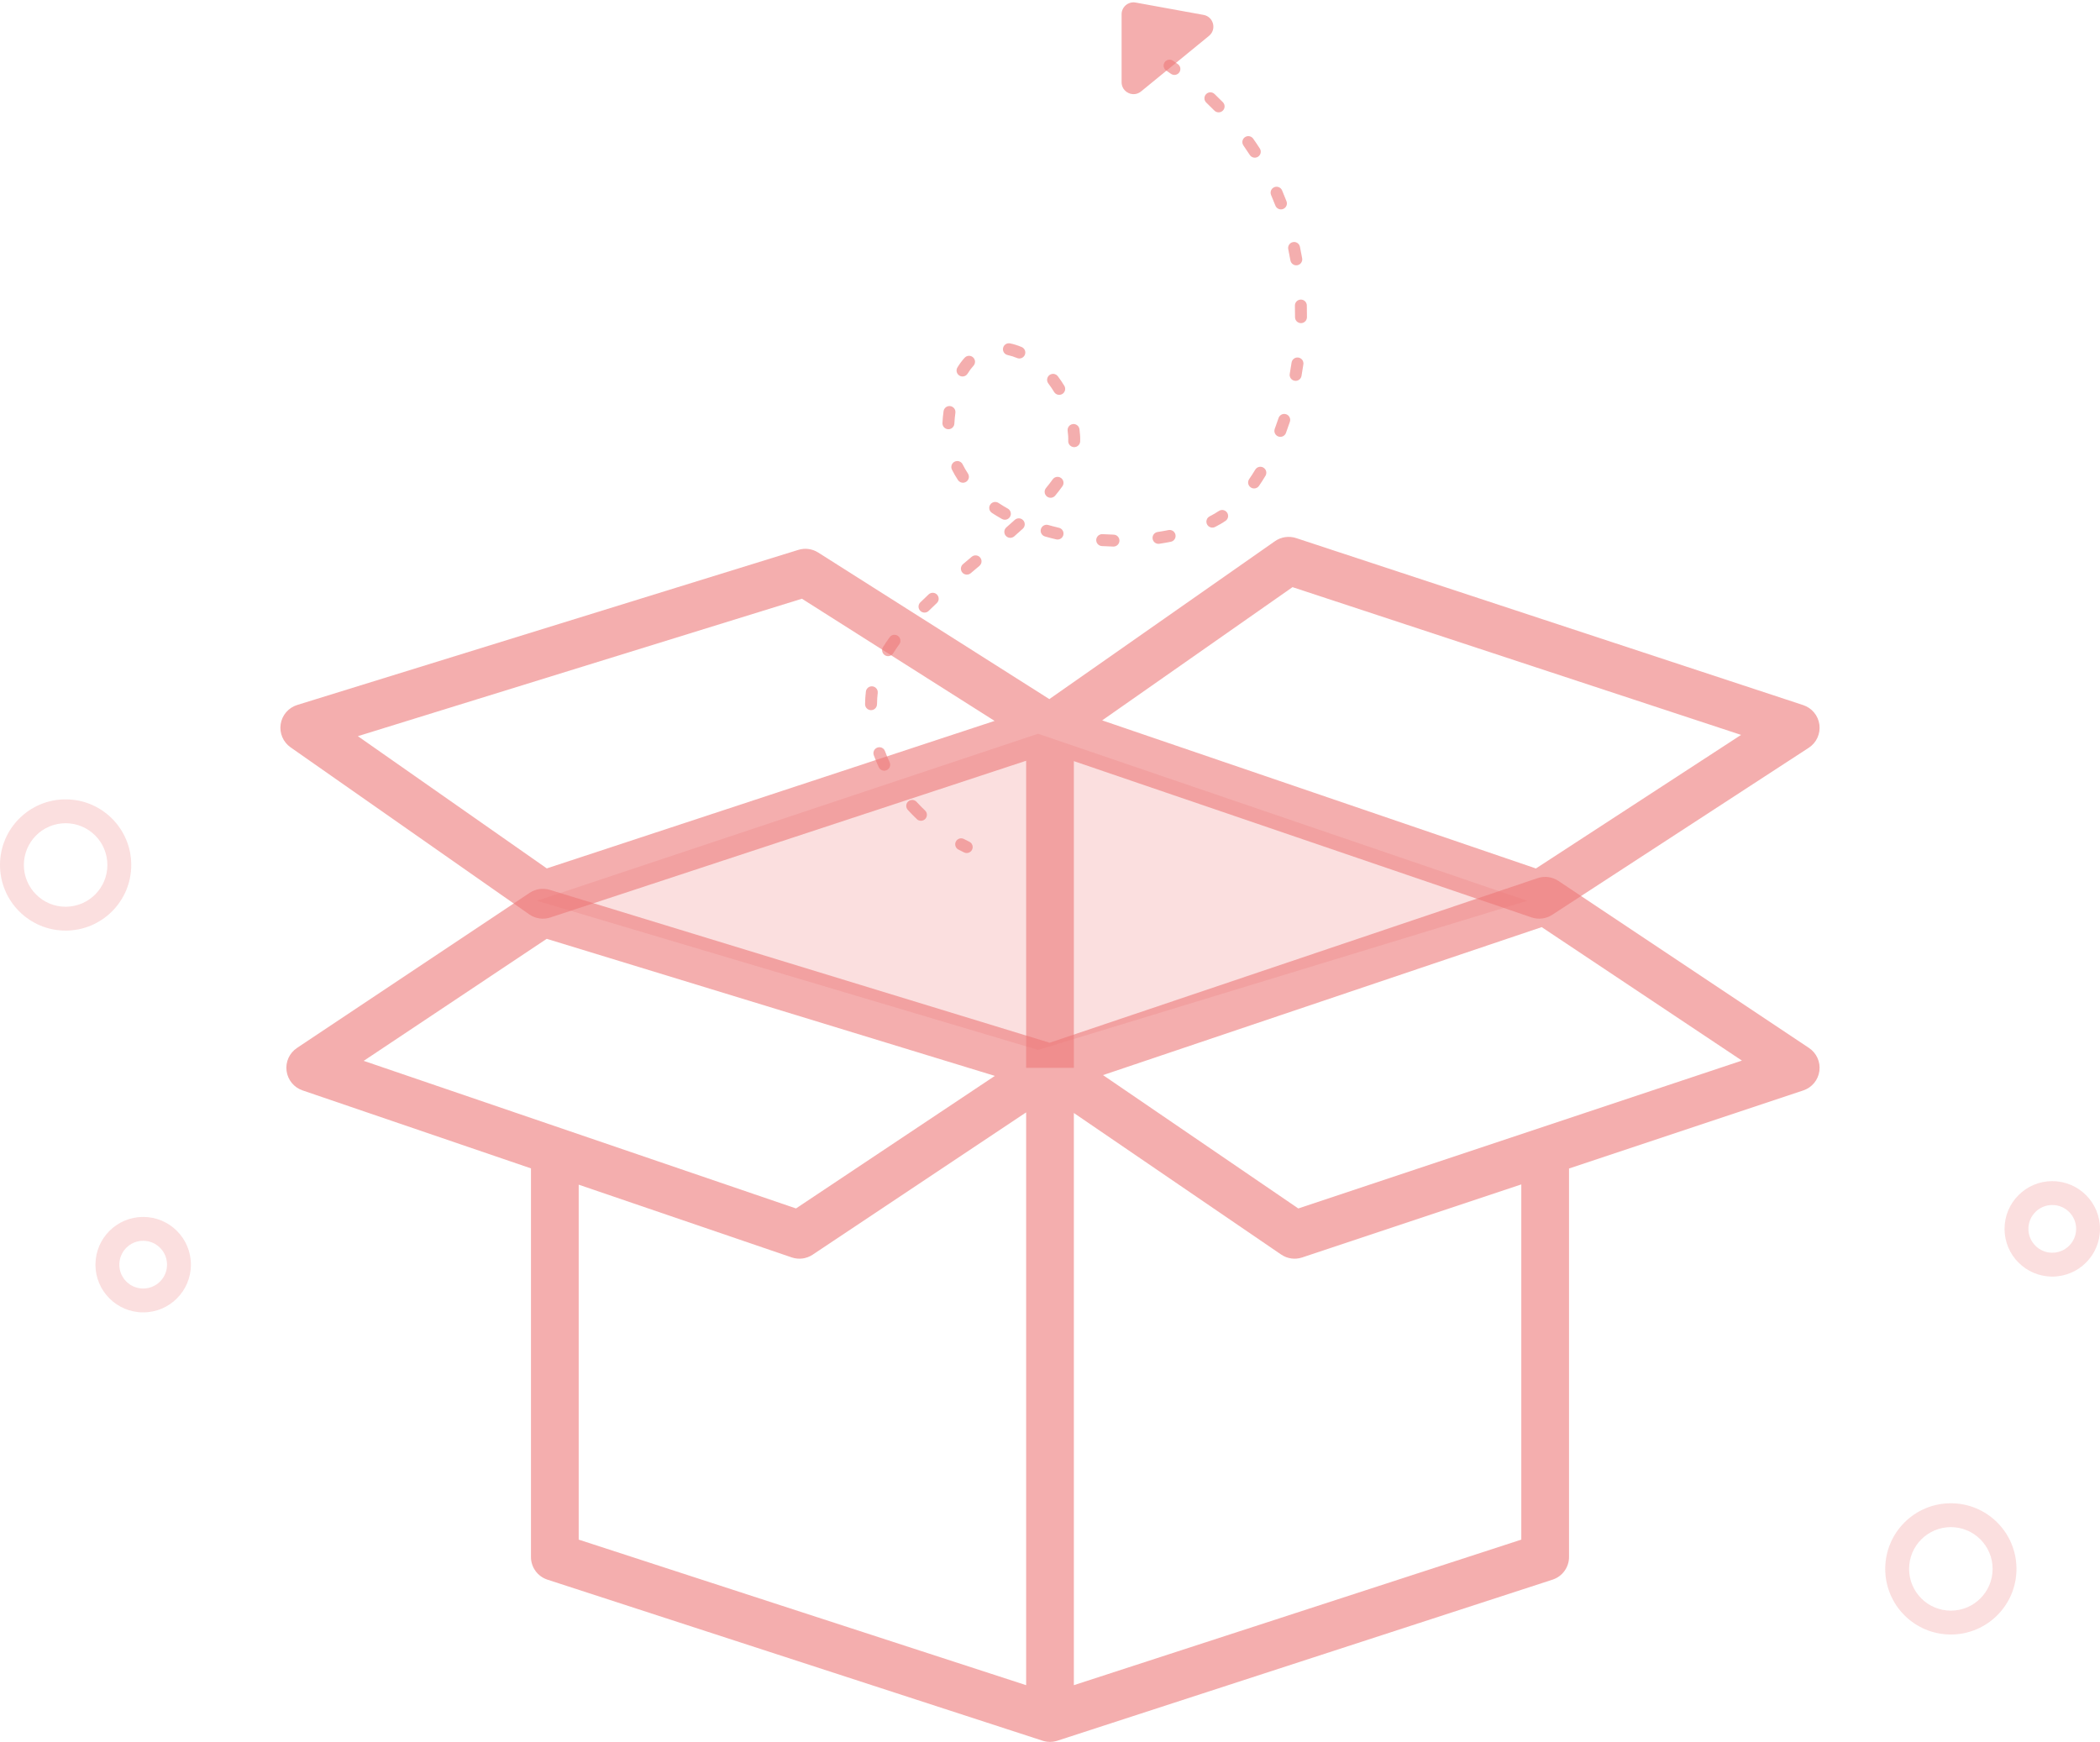 <svg xmlns="http://www.w3.org/2000/svg" viewBox="0 0 176 146" fill="none" fill-opacity="0.6" id="colorful-holder" width="100%" height="100%"> <path opacity="0.4" d="M45 75.5L87 61.5L128 75.5L87 88L45 75.5Z" fill="#ED7979"></path> <path fill-rule="evenodd" clip-rule="evenodd" d="M106.853 45.361C107.37 45 108.027 44.903 108.626 45.1L151.126 59.1C151.856 59.341 152.384 59.979 152.483 60.742C152.583 61.504 152.236 62.256 151.591 62.676L130.091 76.676C129.576 77.011 128.936 77.091 128.354 76.893L90 63.796V89.5H86V63.764L46.126 76.9C45.527 77.097 44.87 77 44.353 76.638L24.353 62.639C23.728 62.201 23.406 61.445 23.524 60.691C23.642 59.936 24.179 59.315 24.909 59.089L66.909 46.089C67.469 45.916 68.076 45.997 68.571 46.311L87.945 58.597L106.853 45.361ZM83.357 60.424L67.209 50.184L29.992 61.703L45.826 72.787L83.357 60.424ZM92.373 60.38L108.326 49.213L145.919 61.597L128.725 72.793L92.373 60.38Z" fill="#ED7979"></path> <path fill-rule="evenodd" clip-rule="evenodd" d="M128.861 73.605C129.448 73.407 130.094 73.492 130.609 73.836L151.609 87.836C152.245 88.26 152.584 89.008 152.482 89.766C152.381 90.523 151.857 91.156 151.132 91.397L131.5 97.942V130.5C131.5 131.366 130.942 132.134 130.119 132.402L88.619 145.902C88.217 146.033 87.783 146.033 87.381 145.902L45.881 132.402C45.058 132.134 44.5 131.366 44.5 130.5V97.93L25.354 91.393C24.633 91.147 24.115 90.513 24.017 89.758C23.919 89.003 24.257 88.258 24.891 87.836L44.391 74.836C44.89 74.503 45.512 74.412 46.085 74.588L87.97 87.399L128.861 73.605ZM83.378 90.178L45.821 78.69L30.481 88.917L66.712 101.288L83.378 90.178ZM86 93.237V141.246L48.5 129.047V99.296L66.354 105.393C66.943 105.594 67.592 105.509 68.109 105.164L86 93.237ZM90 141.246V93.288L107.372 105.152C107.888 105.504 108.54 105.595 109.132 105.397L127.5 99.275V129.047L90 141.246ZM92.443 90.112L129.208 77.709L145.988 88.896L108.809 101.289L92.443 90.112Z" fill="#ED7979"></path> <path fill-rule="evenodd" clip-rule="evenodd" d="M97.606 5.22C97.761 4.991 98.072 4.931 98.301 5.086C98.44 5.18 98.578 5.275 98.714 5.371C98.94 5.53 98.995 5.841 98.836 6.067C98.677 6.293 98.366 6.348 98.14 6.189C98.008 6.097 97.875 6.005 97.74 5.914C97.512 5.759 97.452 5.449 97.606 5.22ZM101.079 7.894C101.269 7.693 101.586 7.685 101.786 7.875C102.027 8.103 102.262 8.334 102.49 8.568C102.683 8.765 102.68 9.082 102.482 9.275C102.285 9.468 101.968 9.464 101.775 9.267C101.556 9.042 101.33 8.82 101.099 8.601C100.898 8.411 100.89 8.094 101.079 7.894ZM104.334 11.5C104.56 11.341 104.872 11.396 105.03 11.622C105.222 11.894 105.407 12.169 105.584 12.446C105.734 12.678 105.666 12.988 105.434 13.137C105.202 13.286 104.892 13.219 104.743 12.986C104.573 12.721 104.396 12.458 104.212 12.196C104.053 11.97 104.108 11.659 104.334 11.5ZM106.792 15.691C107.045 15.582 107.339 15.7 107.449 15.953C107.58 16.258 107.704 16.565 107.822 16.872C107.921 17.13 107.792 17.419 107.534 17.518C107.276 17.617 106.987 17.488 106.888 17.23C106.775 16.935 106.656 16.641 106.53 16.349C106.421 16.095 106.538 15.801 106.792 15.691ZM108.353 20.294C108.623 20.237 108.888 20.409 108.946 20.679C109.015 21.004 109.077 21.328 109.134 21.652C109.181 21.924 108.999 22.183 108.726 22.231C108.454 22.278 108.196 22.096 108.148 21.823C108.094 21.511 108.034 21.199 107.968 20.887C107.91 20.617 108.083 20.352 108.353 20.294ZM109.012 25.11C109.288 25.102 109.518 25.32 109.525 25.596C109.534 25.928 109.538 26.259 109.535 26.588C109.533 26.864 109.308 27.086 109.032 27.084C108.755 27.082 108.533 26.857 108.535 26.58C108.538 26.263 108.534 25.944 108.526 25.623C108.518 25.347 108.736 25.117 109.012 25.11ZM84.067 29.168C84.124 28.898 84.389 28.725 84.659 28.782C84.985 28.85 85.308 28.953 85.626 29.087C85.88 29.194 86 29.487 85.892 29.742C85.785 29.996 85.492 30.116 85.238 30.008C84.975 29.898 84.712 29.814 84.453 29.76C84.183 29.703 84.01 29.438 84.067 29.168ZM81.554 29.954C81.758 30.141 81.771 30.457 81.585 30.66C81.413 30.847 81.249 31.064 81.096 31.316C80.952 31.552 80.644 31.626 80.408 31.482C80.173 31.338 80.098 31.03 80.243 30.794C80.427 30.492 80.63 30.222 80.848 29.984C81.035 29.781 81.351 29.767 81.554 29.954ZM108.813 29.969C109.086 30.008 109.275 30.262 109.236 30.535C109.188 30.863 109.135 31.189 109.078 31.511C109.029 31.782 108.769 31.963 108.497 31.914C108.225 31.866 108.044 31.605 108.093 31.334C108.149 31.023 108.2 30.709 108.246 30.392C108.286 30.119 108.539 29.929 108.813 29.969ZM87.954 31.438C88.174 31.271 88.488 31.314 88.655 31.534C88.848 31.788 89.031 32.056 89.201 32.337C89.343 32.573 89.268 32.88 89.031 33.023C88.795 33.166 88.488 33.091 88.345 32.854C88.193 32.604 88.031 32.365 87.859 32.139C87.692 31.919 87.734 31.605 87.954 31.438ZM79.639 34.038C79.913 34.074 80.106 34.325 80.07 34.599C80.051 34.745 80.033 34.896 80.018 35.05C80.003 35.202 79.992 35.352 79.985 35.501C79.973 35.776 79.739 35.99 79.463 35.977C79.187 35.965 78.974 35.731 78.986 35.455C78.994 35.289 79.006 35.12 79.023 34.95C79.039 34.786 79.058 34.626 79.079 34.469C79.114 34.195 79.365 34.002 79.639 34.038ZM107.788 34.719C108.05 34.806 108.192 35.089 108.105 35.351C108 35.67 107.889 35.983 107.774 36.29C107.677 36.549 107.389 36.68 107.13 36.583C106.871 36.486 106.741 36.198 106.838 35.939C106.948 35.644 107.055 35.343 107.156 35.037C107.243 34.775 107.526 34.633 107.788 34.719ZM89.913 35.545C90.187 35.511 90.437 35.705 90.471 35.979C90.492 36.139 90.508 36.301 90.519 36.464C90.532 36.642 90.534 36.82 90.528 36.997C90.516 37.273 90.284 37.488 90.008 37.477C89.732 37.466 89.517 37.233 89.528 36.957C89.534 36.816 89.532 36.676 89.522 36.536C89.511 36.391 89.497 36.247 89.479 36.104C89.445 35.83 89.639 35.58 89.913 35.545ZM80.009 38.695C80.256 38.572 80.556 38.673 80.679 38.92C80.809 39.184 80.957 39.438 81.121 39.684C81.273 39.914 81.211 40.224 80.981 40.377C80.751 40.53 80.441 40.468 80.288 40.238C80.102 39.958 79.933 39.667 79.783 39.365C79.66 39.117 79.761 38.817 80.009 38.695ZM105.888 39.195C106.125 39.337 106.201 39.645 106.058 39.881C105.883 40.173 105.702 40.454 105.517 40.724C105.361 40.951 105.05 41.009 104.822 40.853C104.594 40.697 104.536 40.386 104.692 40.158C104.866 39.905 105.036 39.641 105.202 39.365C105.344 39.128 105.652 39.052 105.888 39.195ZM88.923 40.062C89.148 40.223 89.2 40.535 89.039 40.76C88.852 41.021 88.65 41.281 88.436 41.54C88.261 41.753 87.946 41.783 87.733 41.608C87.52 41.432 87.489 41.117 87.665 40.904C87.866 40.66 88.053 40.419 88.226 40.178C88.386 39.953 88.699 39.901 88.923 40.062ZM82.99 42.298C83.142 42.067 83.452 42.003 83.683 42.155C83.933 42.32 84.192 42.477 84.461 42.627C84.702 42.761 84.789 43.066 84.654 43.307C84.52 43.548 84.215 43.635 83.974 43.5C83.685 43.339 83.404 43.169 83.133 42.99C82.902 42.838 82.838 42.528 82.99 42.298ZM102.842 42.965C102.997 43.194 102.937 43.505 102.709 43.659C102.563 43.758 102.417 43.85 102.269 43.934C102.127 44.015 101.982 44.093 101.834 44.169C101.588 44.294 101.287 44.196 101.162 43.95C101.036 43.704 101.134 43.403 101.38 43.278C101.514 43.209 101.645 43.139 101.772 43.066C101.897 42.995 102.022 42.916 102.148 42.831C102.377 42.676 102.687 42.736 102.842 42.965ZM85.754 43.609C85.94 43.814 85.924 44.13 85.72 44.315C85.485 44.529 85.245 44.742 85.001 44.956C84.794 45.138 84.478 45.117 84.296 44.91C84.114 44.702 84.134 44.386 84.342 44.204C84.582 43.993 84.817 43.784 85.048 43.575C85.252 43.389 85.569 43.405 85.754 43.609ZM87.237 44.348C87.312 44.082 87.589 43.928 87.855 44.004C88.149 44.088 88.447 44.165 88.748 44.236C89.017 44.299 89.183 44.569 89.12 44.837C89.057 45.106 88.788 45.273 88.519 45.209C88.203 45.135 87.89 45.054 87.58 44.966C87.315 44.89 87.161 44.614 87.237 44.348ZM98.516 44.821C98.571 45.092 98.396 45.355 98.125 45.41C97.811 45.473 97.492 45.529 97.168 45.578C96.895 45.619 96.641 45.431 96.6 45.158C96.559 44.885 96.747 44.63 97.02 44.589C97.327 44.543 97.63 44.49 97.927 44.43C98.198 44.375 98.462 44.55 98.516 44.821ZM91.875 45.239C91.893 44.964 92.13 44.754 92.406 44.772C92.715 44.791 93.024 44.805 93.332 44.812C93.608 44.818 93.826 45.047 93.82 45.323C93.813 45.599 93.584 45.818 93.308 45.812C92.987 45.804 92.665 45.79 92.343 45.77C92.067 45.752 91.858 45.515 91.875 45.239ZM82.145 46.728C82.323 46.94 82.295 47.255 82.083 47.432C81.84 47.636 81.597 47.84 81.355 48.045C81.144 48.224 80.829 48.197 80.65 47.986C80.472 47.775 80.499 47.46 80.71 47.282C80.953 47.076 81.197 46.87 81.441 46.666C81.652 46.489 81.968 46.516 82.145 46.728ZM78.535 49.843C78.724 50.045 78.714 50.361 78.512 50.55C78.281 50.767 78.054 50.984 77.833 51.202C77.636 51.396 77.319 51.394 77.126 51.197C76.932 51 76.934 50.684 77.131 50.49C77.359 50.265 77.592 50.042 77.828 49.821C78.029 49.632 78.346 49.642 78.535 49.843ZM75.258 53.303C75.482 53.465 75.532 53.777 75.369 54.001C75.186 54.254 75.013 54.508 74.854 54.762C74.707 54.996 74.398 55.067 74.164 54.92C73.93 54.773 73.86 54.464 74.007 54.23C74.18 53.955 74.365 53.683 74.56 53.414C74.722 53.19 75.035 53.14 75.258 53.303ZM73.131 57.529C73.404 57.565 73.597 57.816 73.561 58.09C73.542 58.236 73.528 58.383 73.52 58.529C73.51 58.698 73.504 58.866 73.501 59.032C73.497 59.308 73.27 59.528 72.994 59.524C72.718 59.52 72.497 59.293 72.501 59.017C72.504 58.837 72.51 58.654 72.521 58.471C72.531 58.3 72.548 58.129 72.57 57.96C72.606 57.686 72.857 57.493 73.131 57.529ZM73.529 62.661C73.788 62.565 74.076 62.698 74.171 62.958C74.287 63.275 74.417 63.584 74.558 63.884C74.675 64.133 74.568 64.431 74.318 64.549C74.068 64.666 73.77 64.559 73.653 64.309C73.5 63.983 73.359 63.648 73.232 63.302C73.137 63.043 73.27 62.756 73.529 62.661ZM76.113 67.179C76.316 66.993 76.633 67.006 76.819 67.21C77.052 67.463 77.29 67.705 77.53 67.934C77.729 68.125 77.737 68.442 77.546 68.641C77.355 68.841 77.039 68.848 76.839 68.657C76.584 68.413 76.331 68.156 76.083 67.886C75.896 67.682 75.909 67.366 76.113 67.179ZM80.113 70.531C80.243 70.287 80.546 70.195 80.79 70.325C80.945 70.407 81.093 70.482 81.233 70.548C81.483 70.665 81.59 70.963 81.473 71.213C81.355 71.463 81.057 71.57 80.808 71.452C80.651 71.379 80.488 71.297 80.32 71.207C80.076 71.077 79.984 70.775 80.113 70.531Z" fill="#ED7979"></path> <path d="M94 6.89V1.198C94 0.574 94.565 0.103 95.179 0.214L100.87 1.249C101.709 1.402 101.985 2.467 101.325 3.007L95.633 7.664C94.98 8.198 94 7.733 94 6.89Z" fill="#ED7979"></path> <path opacity="0.4" fill-rule="evenodd" clip-rule="evenodd" d="M5.5 69C3.567 69 2 70.567 2 72.5C2 74.433 3.567 76 5.5 76C7.433 76 9 74.433 9 72.5C9 70.567 7.433 69 5.5 69ZM0 72.5C0 69.462 2.462 67 5.5 67C8.538 67 11 69.462 11 72.5C11 75.538 8.538 78 5.5 78C2.462 78 0 75.538 0 72.5Z" fill="#ED7979"></path> <path opacity="0.4" fill-rule="evenodd" clip-rule="evenodd" d="M12 104C10.895 104 10 104.895 10 106C10 107.105 10.895 108 12 108C13.105 108 14 107.105 14 106C14 104.895 13.105 104 12 104ZM8 106C8 103.791 9.791 102 12 102C14.209 102 16 103.791 16 106C16 108.209 14.209 110 12 110C9.791 110 8 108.209 8 106Z" fill="#ED7979"></path> <path opacity="0.4" fill-rule="evenodd" clip-rule="evenodd" d="M163.5 128C161.567 128 160 129.567 160 131.5C160 133.433 161.567 135 163.5 135C165.433 135 167 133.433 167 131.5C167 129.567 165.433 128 163.5 128ZM158 131.5C158 128.462 160.462 126 163.5 126C166.538 126 169 128.462 169 131.5C169 134.538 166.538 137 163.5 137C160.462 137 158 134.538 158 131.5Z" fill="#ED7979"></path> <path opacity="0.4" fill-rule="evenodd" clip-rule="evenodd" d="M172 101C170.895 101 170 101.895 170 103C170 104.105 170.895 105 172 105C173.105 105 174 104.105 174 103C174 101.895 173.105 101 172 101ZM168 103C168 100.791 169.791 99 172 99C174.209 99 176 100.791 176 103C176 105.209 174.209 107 172 107C169.791 107 168 105.209 168 103Z" fill="#ED7979"></path> </svg>